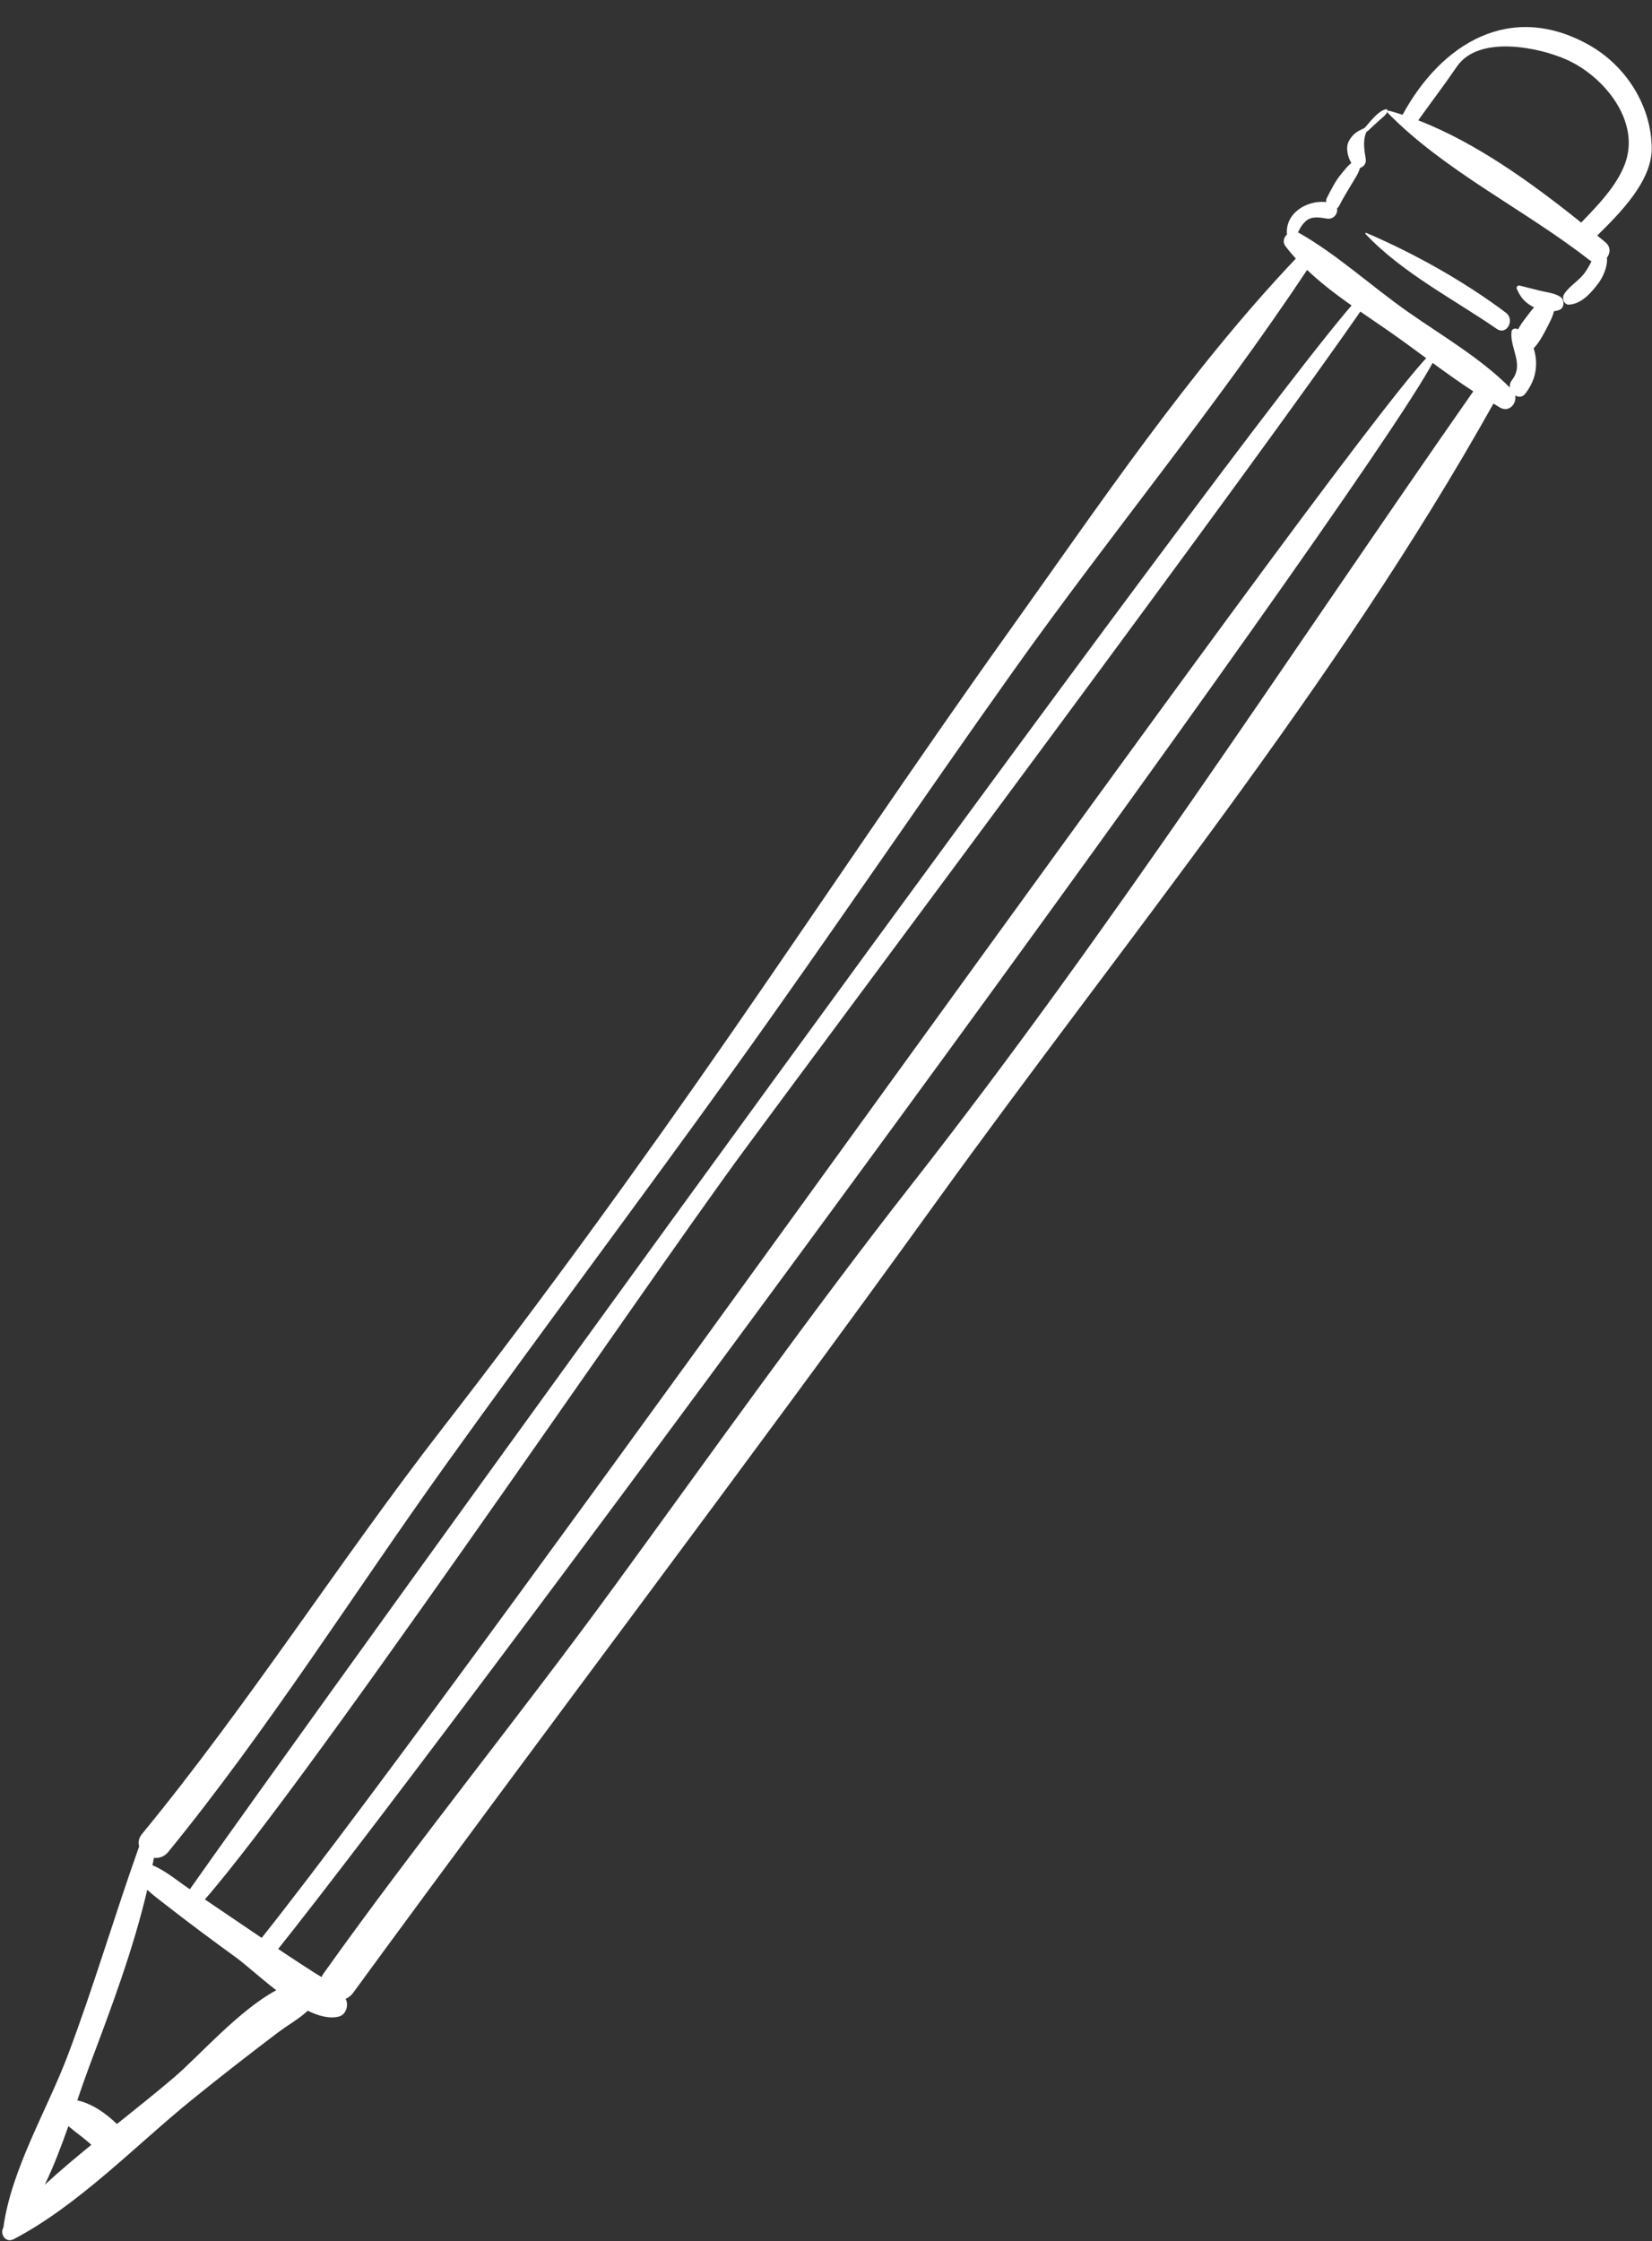<?xml version="1.0" encoding="UTF-8" standalone="no"?><svg xmlns="http://www.w3.org/2000/svg" xmlns:xlink="http://www.w3.org/1999/xlink" fill="#000000" height="99.4" preserveAspectRatio="xMidYMid meet" version="1" viewBox="-0.1 -1.2 73.3 99.4" width="73.3" zoomAndPan="magnify"><rect x="-0.1" y="-1.2" width="73.3" height="99.4" fill="#333333" stroke="none"/><g fill="#ffffff" id="change1_1"><path d="M66.718,12.671c-1.852-1.393-4.066-2.631-6.196-3.542c-0.031-0.013-0.057,0.023-0.033,0.048 c1.613,1.715,3.891,2.88,5.822,4.209C66.755,13.693,67.131,12.982,66.718,12.671z" fill="inherit"/><path d="M70.769,9.248c1.03-1.013,2.434-2.423,2.419-3.886c-0.019-1.875-1.141-3.644-2.784-4.568 c-3.47-1.946-6.54-0.086-8.271,3.097c-0.201-0.066-0.401-0.127-0.602-0.181c-0.061-0.016-0.09,0.063-0.052,0.101 c2.555,2.602,6.084,4.287,8.956,6.532c0.026,0.021,0.054,0.026,0.081,0.041c-0.078,0.171-0.176,0.332-0.282,0.488 c-0.26,0.381-0.702,0.6-0.937,0.981c-0.104,0.171-0.009,0.472,0.227,0.458 c0.558-0.033,0.987-0.536,1.303-0.956c0.197-0.263,0.415-0.743,0.373-1.124c0.151-0.198,0.18-0.481-0.072-0.689 C71.01,9.444,70.889,9.346,70.769,9.248z M64.542,1.754c0.968-1.42,3.664-0.855,4.894-0.297 c1.64,0.743,3.262,2.719,2.568,4.599c-0.362,0.983-1.206,1.85-1.946,2.616c-2.166-1.737-4.654-3.54-7.23-4.535 C63.397,3.34,63.991,2.562,64.542,1.754z" fill="inherit"/><path d="M69.113,11.95c-0.281-0.165-0.624-0.189-0.936-0.269c-0.286-0.073-0.572-0.143-0.858-0.217 c-0.076-0.021-0.151,0.07-0.12,0.142c0.158,0.366,0.334,0.583,0.681,0.783c0.028,0.016,0.059,0.026,0.087,0.042 c-0.187,0.206-0.348,0.449-0.454,0.581c-0.071,0.088-0.167,0.232-0.256,0.397c-0.021-0.008-0.04-0.021-0.061-0.027 c-0.099-0.028-0.217,0.015-0.23,0.131c-0.079,0.754,0.575,1.43,0.019,2.147c-0.082,0.106-0.106,0.222-0.091,0.331 c-1.313-1.32-3.032-2.311-4.549-3.377c-1.616-1.135-3.114-2.524-4.83-3.498 c-0.009-0.006-0.02-0.006-0.03-0.01c0.009-0.016,0.024-0.029,0.031-0.044 c0.078-0.171,0.175-0.32,0.313-0.447c0.269-0.246,0.626-0.169,0.95-0.119c0.304,0.046,0.495-0.231,0.445-0.456 c0.036-0.025,0.069-0.06,0.095-0.111c0.178-0.35,0.384-0.68,0.585-1.016c0.115-0.191,0.277-0.43,0.338-0.663 c0.158-0.044,0.29-0.206,0.258-0.393c-0.064-0.374-0.146-0.857,0.039-1.223c0.014-0.004,0.029-0.004,0.042-0.017 c0.179-0.169,0.359-0.338,0.544-0.501c0.134-0.12,0.267-0.207,0.341-0.374c0.025-0.055-0.025-0.109-0.084-0.095 c-0.369,0.098-0.684,0.558-0.94,0.832c-0.292,0.13-0.517,0.247-0.693,0.579 c-0.149,0.279-0.058,0.695,0.11,0.972c-0.159,0.119-0.287,0.298-0.413,0.443 c-0.28,0.322-0.48,0.73-0.673,1.107c-0.032,0.063-0.037,0.124-0.032,0.183c-0.868-0.099-1.829,0.507-1.738,1.438 c-0.142,0.131-0.206,0.334-0.068,0.516c0.145,0.192,0.3,0.374,0.461,0.552 c-4.748,5.005-8.731,10.94-12.726,16.531c-4.188,5.862-8.188,11.851-12.288,17.773 c-4.117,5.946-8.378,11.813-12.814,17.528c-4.585,5.905-8.623,12.267-13.364,18.036 c-0.156,0.19-0.182,0.385-0.13,0.557c-1.095,3.067-2.008,6.194-3.159,9.244 c-0.922,2.445-2.512,5.062-2.865,7.657c-0.173,0.299,0.104,0.704,0.461,0.517 c2.878-1.508,5.394-4.147,7.913-6.189c1.237-1.003,2.495-1.98,3.764-2.942c0.484-0.368,0.977-0.635,1.368-0.999 c0.497,0.241,0.976,0.364,1.386,0.256c0.296-0.077,0.416-0.447,0.325-0.711 c-0.009-0.025-0.024-0.048-0.033-0.071c0.123-0.053,0.239-0.139,0.335-0.269 c8.58-11.735,17.383-23.309,25.892-35.104C49.855,40.451,59.139,29.25,66.165,16.701 c0.101,0.058,0.197,0.124,0.299,0.181c0.401,0.22,0.74-0.182,0.665-0.543c0.144,0.087,0.323,0.089,0.457-0.088 c0.338-0.446,0.5-0.914,0.465-1.479c-0.01-0.167-0.046-0.348-0.103-0.523c0.278-0.283,0.496-0.732,0.613-0.96 c0.07-0.136,0.229-0.422,0.289-0.685c0.081-0.013,0.162-0.027,0.241-0.059 C69.335,12.446,69.324,12.073,69.113,11.95z M1.888,95.698c0.4-0.828,0.734-1.716,1.046-2.598 c0.331,0.282,0.697,0.531,1.018,0.829C3.247,94.505,2.549,95.09,1.888,95.698z M7.646,90.918 c-0.817,0.698-1.686,1.389-2.557,2.087c-0.488-0.47-1.105-0.906-1.76-1.049 c0.184-0.539,0.368-1.068,0.554-1.565c0.947-2.517,1.931-5.125,2.551-7.772c0.254,0.236,0.538,0.445,0.768,0.625 c1.032,0.805,2.08,1.586,3.14,2.354c0.44,0.318,1.098,0.921,1.815,1.475C10.48,87.981,8.733,89.989,7.646,90.918z M40.381,51.294c-4.559,5.817-8.835,11.854-13.191,17.822c-4.236,5.804-8.784,11.387-12.951,17.238 c-0.031,0.044-0.05,0.088-0.07,0.133c-0.104-0.06-0.207-0.121-0.302-0.182 c-0.922-0.586-1.829-1.197-2.734-1.809c-0.971-0.655-1.939-1.315-2.909-1.971 c-0.425-0.287-0.993-0.766-1.559-0.995c0.021-0.109,0.047-0.218,0.067-0.329c0.223,0.025,0.459-0.047,0.637-0.266 c4.432-5.432,8.223-11.467,12.31-17.167c4.214-5.878,8.563-11.659,12.784-17.533 c4.211-5.859,8.25-11.842,12.433-17.723C49.129,22.56,53.854,16.857,57.897,10.773 c1.113,1.059,2.468,1.905,3.707,2.771c1.213,0.848,2.411,1.797,3.665,2.614 C57.026,27.955,49.269,39.952,40.381,51.294z" fill="inherit"/><path d="M60.178,11.999c-4.85,5.266-46.939,63.574-52.13,70.985 c-0.273,0.39,0.167,0.906,0.497,0.555c4.154-4.415,19.745-27.452,24.412-33.773 c4.479-6.066,23.061-30.948,27.555-37.516C60.647,12.052,60.337,11.826,60.178,11.999z" fill="inherit"/><path d="M63.232,14.629c-4.478,4.75-42.162,58.151-51.824,70.251 c-0.353,0.442,0.287,1.051,0.642,0.606c8.974-11.228,48.211-64.558,51.444-70.64 C63.58,14.685,63.373,14.482,63.232,14.629z" fill="inherit"/></g></svg>